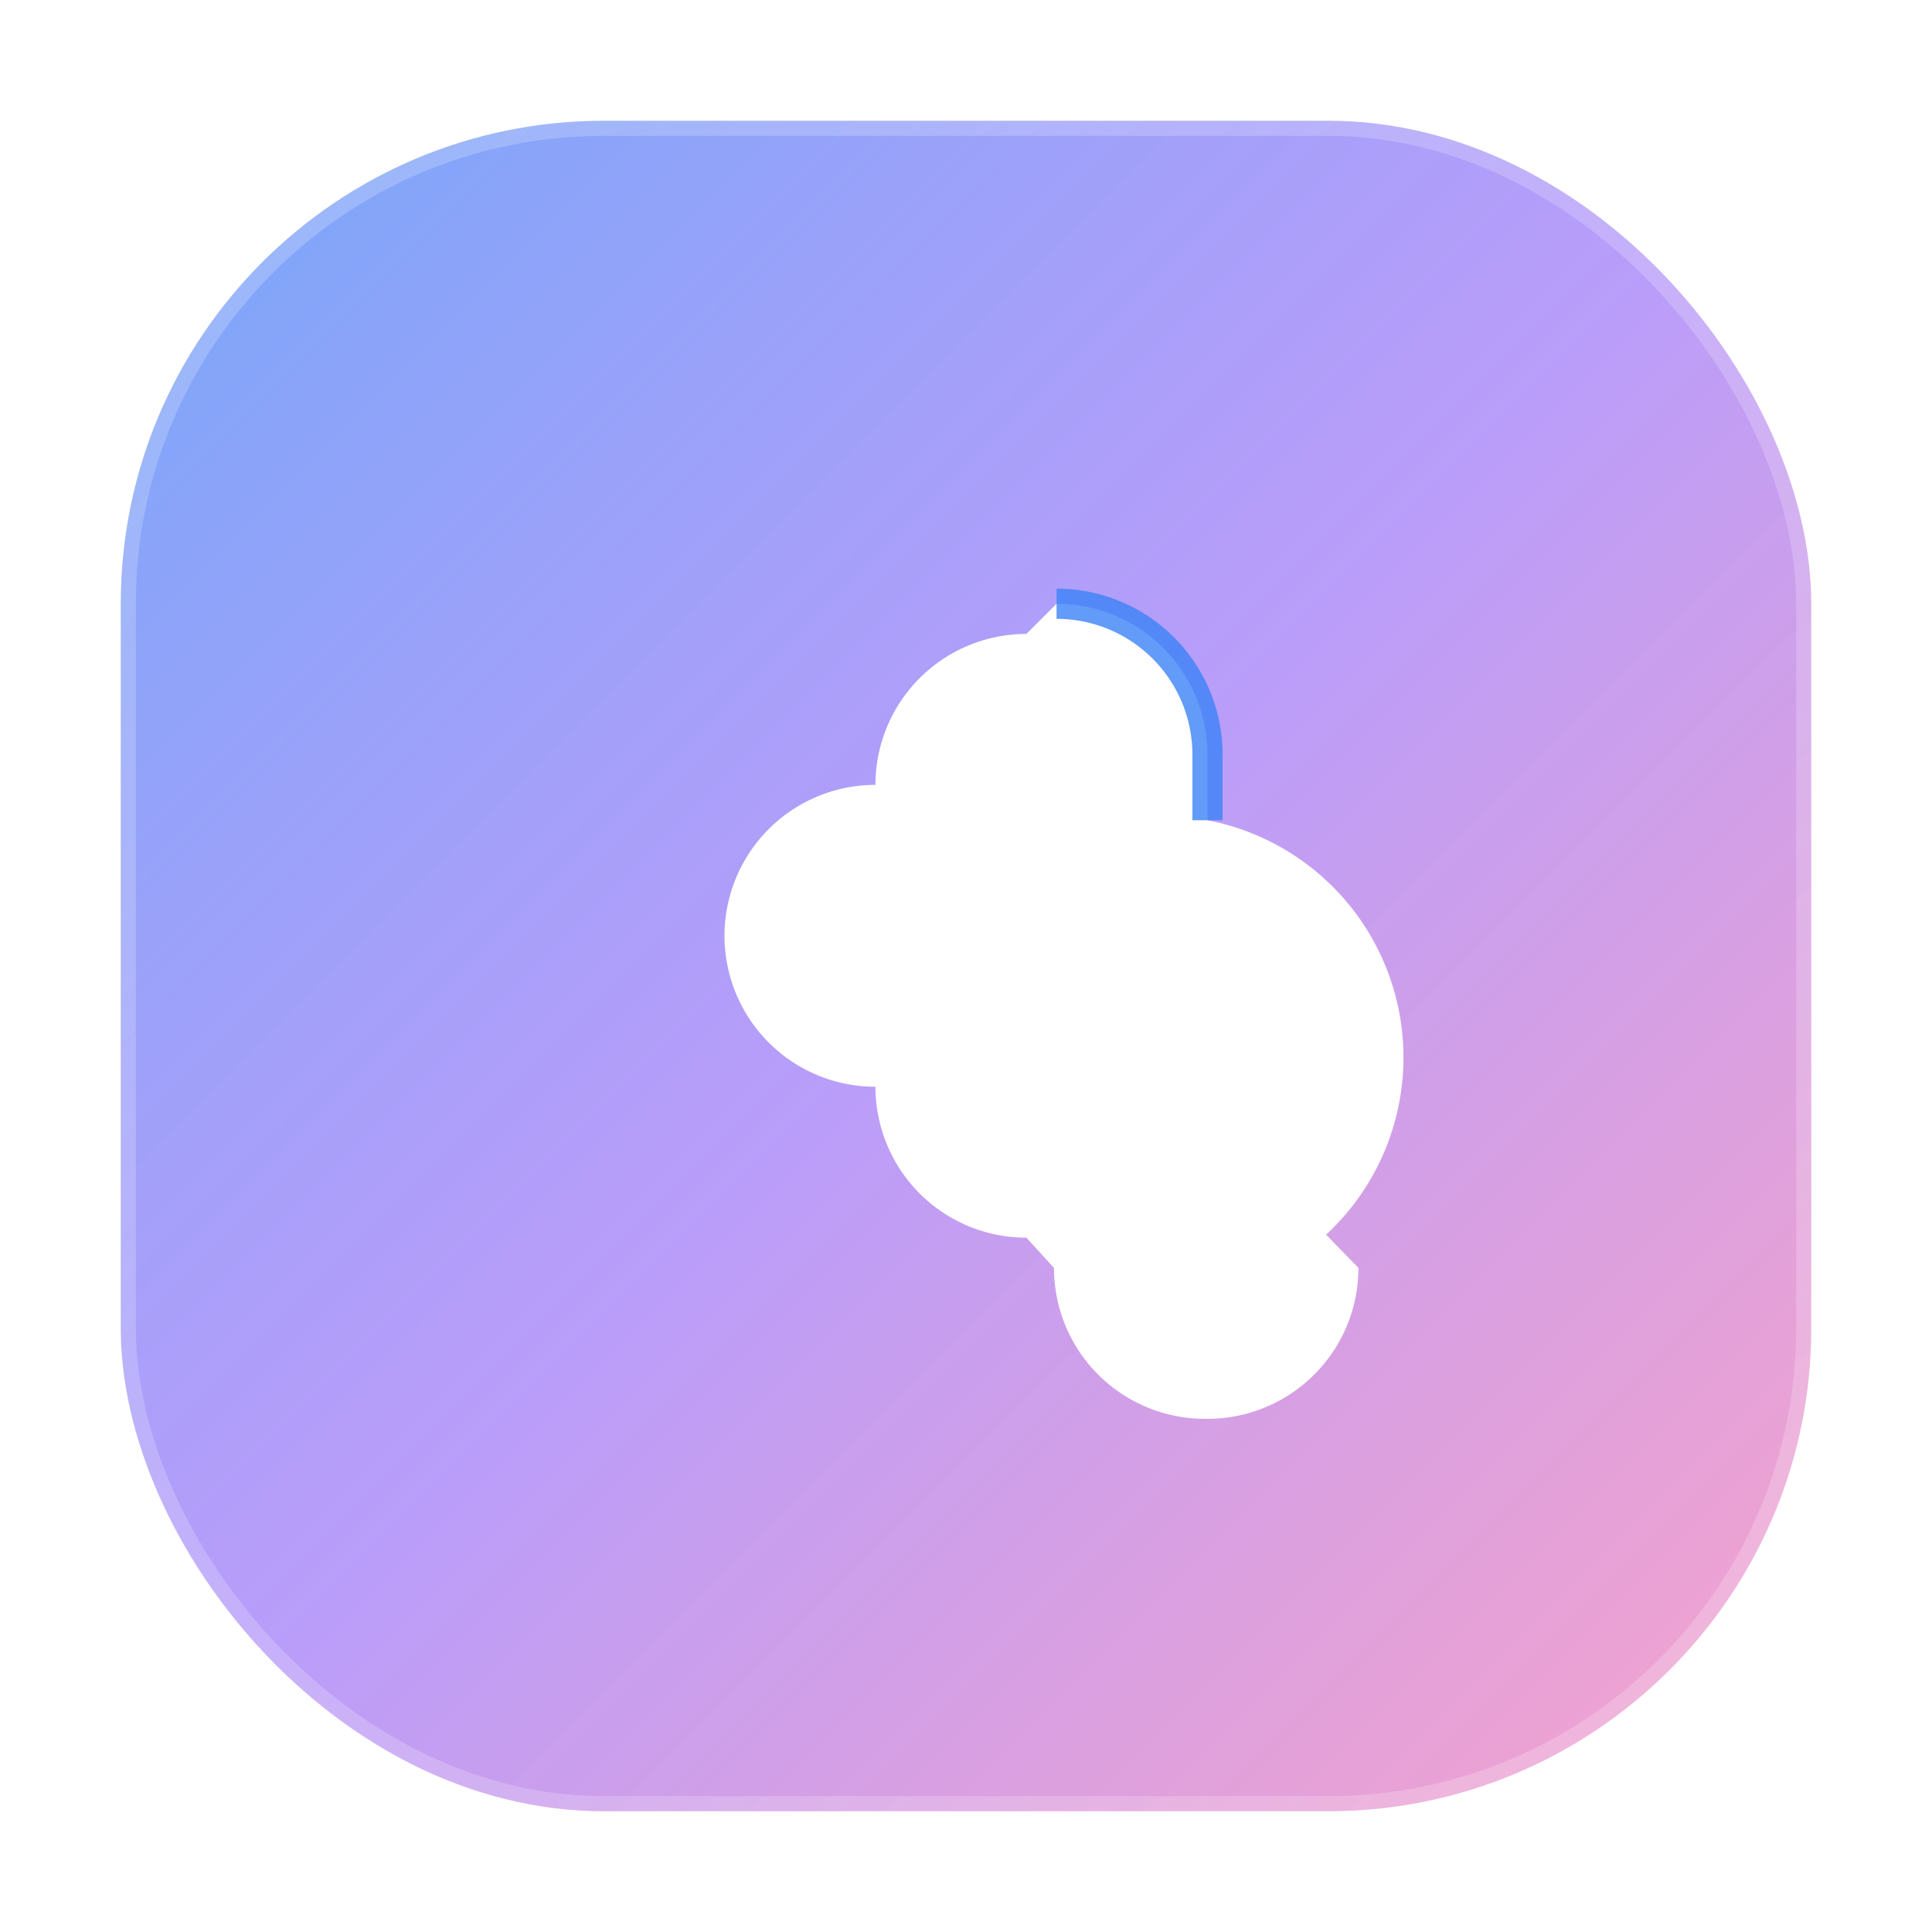 <svg width="32" height="32" viewBox="0 0 32 32" fill="none" xmlns="http://www.w3.org/2000/svg">
  <!-- Gradient background matching navbar -->
  <defs>
    <linearGradient id="brainGradient" x1="0%" y1="0%" x2="100%" y2="100%">
      <stop offset="0%" style="stop-color:#3B82F6;stop-opacity:0.7" />
      <stop offset="50%" style="stop-color:#8B5CF6;stop-opacity:0.6" />
      <stop offset="100%" style="stop-color:#EC4899;stop-opacity:0.5" />
    </linearGradient>
    <filter id="glow">
      <feGaussianBlur stdDeviation="2" result="coloredBlur"/>
      <feMerge> 
        <feMergeNode in="coloredBlur"/>
        <feMergeNode in="SourceGraphic"/>
      </feMerge>
    </filter>
  </defs>
  
  <!-- Rounded rectangle background -->
  <rect x="2" y="2" width="28" height="28" rx="8" fill="url(#brainGradient)" stroke="rgba(255,255,255,0.2)" stroke-width="0.5"/>
  
  <!-- Brain icon (simplified Lucide Brain path) -->
  <g transform="translate(8, 8)" filter="url(#glow)">
    <path d="M9.5 2A2.5 2.5 0 0 1 12 4.5v1.086a4.001 4.001 0 0 1 1.964 6.864L14.5 13a2.5 2.5 0 0 1-2.5 2.5h-.043a2.5 2.5 0 0 1-2.5-2.5L9 12.5a2.5 2.5 0 0 1-2.5-2.5 2.5 2.5 0 0 1 0-5 2.5 2.5 0 0 1 2.5-2.5Z" fill="white" stroke="none"/>
    <path d="M9.5 2A2.5 2.5 0 0 1 12 4.5v1.086" stroke="rgba(59,130,246,0.8)" stroke-width="0.5" fill="none"/>
  </g>
</svg>